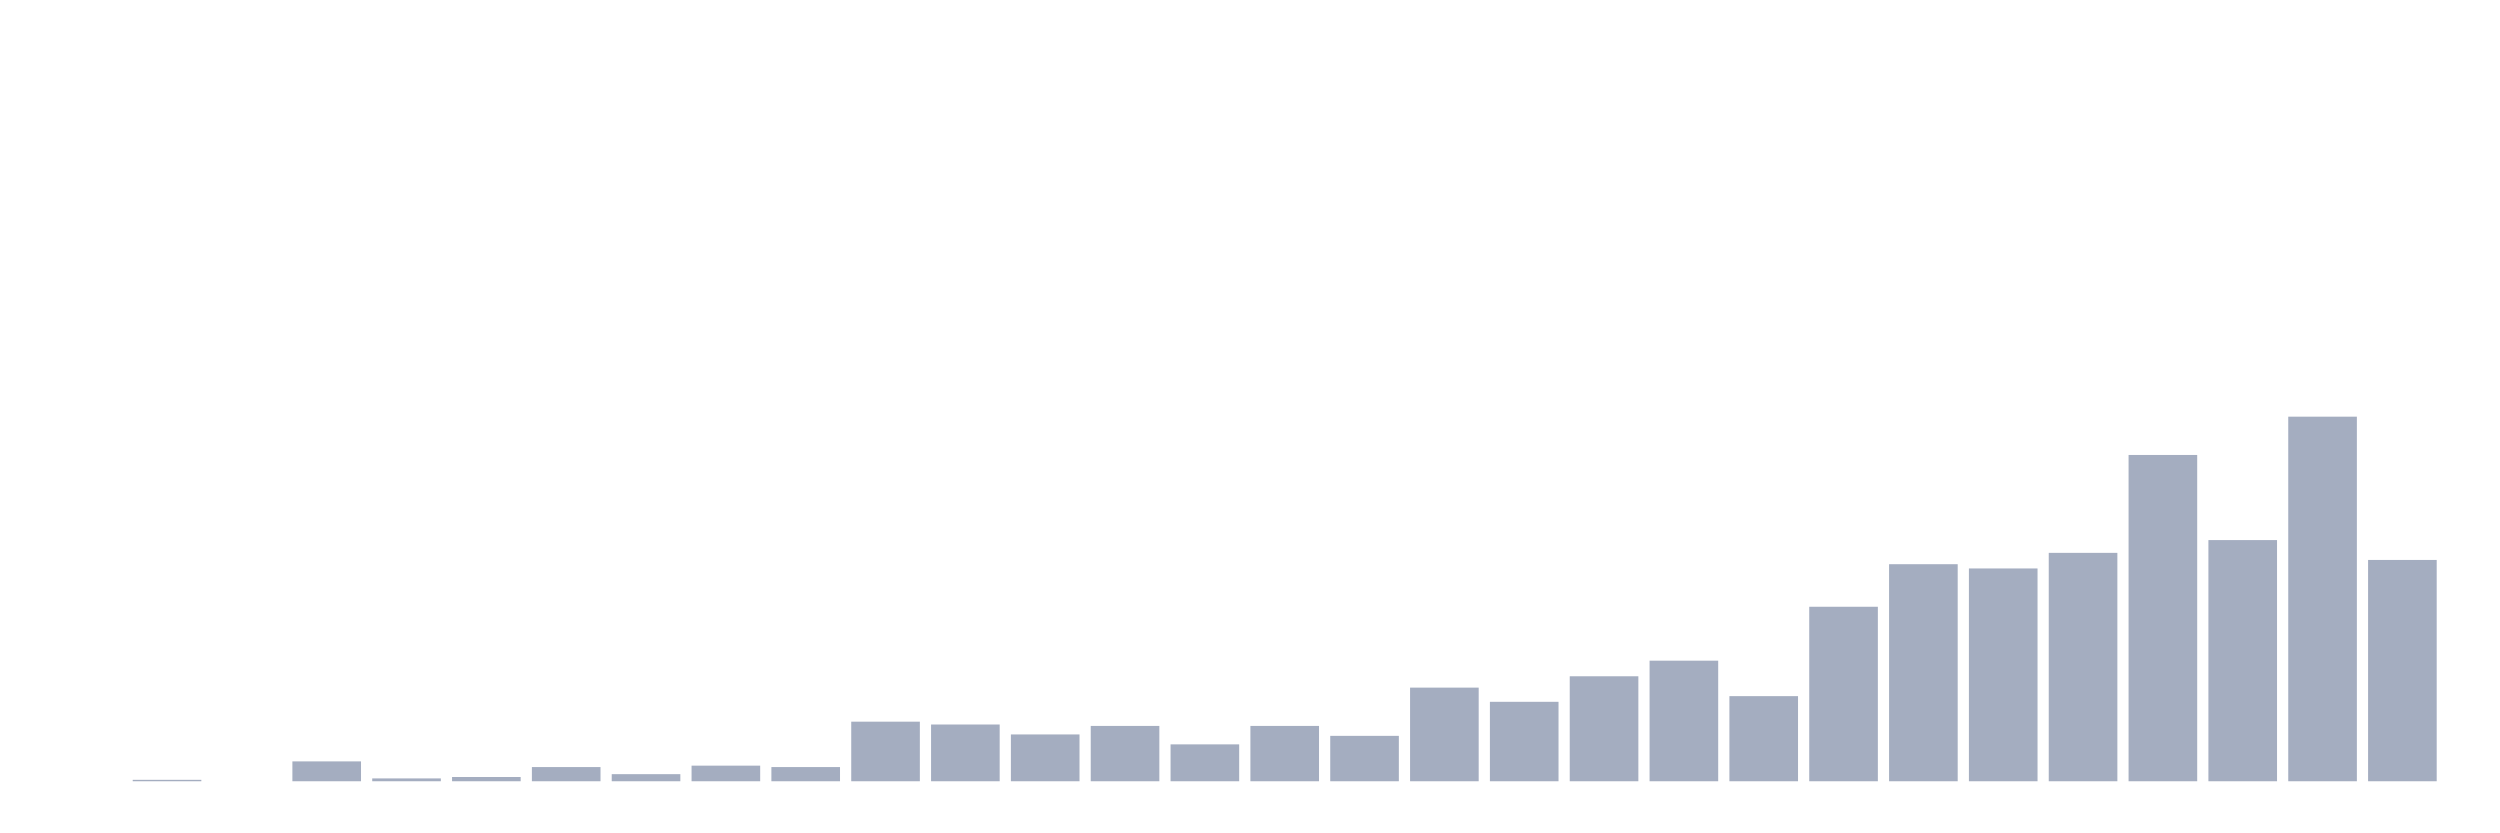 <svg xmlns="http://www.w3.org/2000/svg" viewBox="0 0 480 160"><g transform="translate(10,10)"><rect class="bar" x="0.153" width="13.175" y="140" height="0" fill="rgb(164,173,192)"></rect><rect class="bar" x="15.482" width="13.175" y="139.728" height="0.272" fill="rgb(164,173,192)"></rect><rect class="bar" x="30.81" width="13.175" y="140" height="0" fill="rgb(164,173,192)"></rect><rect class="bar" x="46.138" width="13.175" y="136.187" height="3.813" fill="rgb(164,173,192)"></rect><rect class="bar" x="61.466" width="13.175" y="139.455" height="0.545" fill="rgb(164,173,192)"></rect><rect class="bar" x="76.794" width="13.175" y="139.183" height="0.817" fill="rgb(164,173,192)"></rect><rect class="bar" x="92.123" width="13.175" y="137.276" height="2.724" fill="rgb(164,173,192)"></rect><rect class="bar" x="107.451" width="13.175" y="138.638" height="1.362" fill="rgb(164,173,192)"></rect><rect class="bar" x="122.779" width="13.175" y="137.004" height="2.996" fill="rgb(164,173,192)"></rect><rect class="bar" x="138.107" width="13.175" y="137.276" height="2.724" fill="rgb(164,173,192)"></rect><rect class="bar" x="153.436" width="13.175" y="128.56" height="11.44" fill="rgb(164,173,192)"></rect><rect class="bar" x="168.764" width="13.175" y="129.105" height="10.895" fill="rgb(164,173,192)"></rect><rect class="bar" x="184.092" width="13.175" y="131.012" height="8.988" fill="rgb(164,173,192)"></rect><rect class="bar" x="199.42" width="13.175" y="129.377" height="10.623" fill="rgb(164,173,192)"></rect><rect class="bar" x="214.748" width="13.175" y="132.918" height="7.082" fill="rgb(164,173,192)"></rect><rect class="bar" x="230.077" width="13.175" y="129.377" height="10.623" fill="rgb(164,173,192)"></rect><rect class="bar" x="245.405" width="13.175" y="131.284" height="8.716" fill="rgb(164,173,192)"></rect><rect class="bar" x="260.733" width="13.175" y="122.023" height="17.977" fill="rgb(164,173,192)"></rect><rect class="bar" x="276.061" width="13.175" y="124.747" height="15.253" fill="rgb(164,173,192)"></rect><rect class="bar" x="291.39" width="13.175" y="119.844" height="20.156" fill="rgb(164,173,192)"></rect><rect class="bar" x="306.718" width="13.175" y="116.848" height="23.152" fill="rgb(164,173,192)"></rect><rect class="bar" x="322.046" width="13.175" y="123.658" height="16.342" fill="rgb(164,173,192)"></rect><rect class="bar" x="337.374" width="13.175" y="106.498" height="33.502" fill="rgb(164,173,192)"></rect><rect class="bar" x="352.702" width="13.175" y="98.327" height="41.673" fill="rgb(164,173,192)"></rect><rect class="bar" x="368.031" width="13.175" y="99.144" height="40.856" fill="rgb(164,173,192)"></rect><rect class="bar" x="383.359" width="13.175" y="96.148" height="43.852" fill="rgb(164,173,192)"></rect><rect class="bar" x="398.687" width="13.175" y="77.354" height="62.646" fill="rgb(164,173,192)"></rect><rect class="bar" x="414.015" width="13.175" y="93.696" height="46.304" fill="rgb(164,173,192)"></rect><rect class="bar" x="429.344" width="13.175" y="70" height="70" fill="rgb(164,173,192)"></rect><rect class="bar" x="444.672" width="13.175" y="97.51" height="42.49" fill="rgb(164,173,192)"></rect></g></svg>